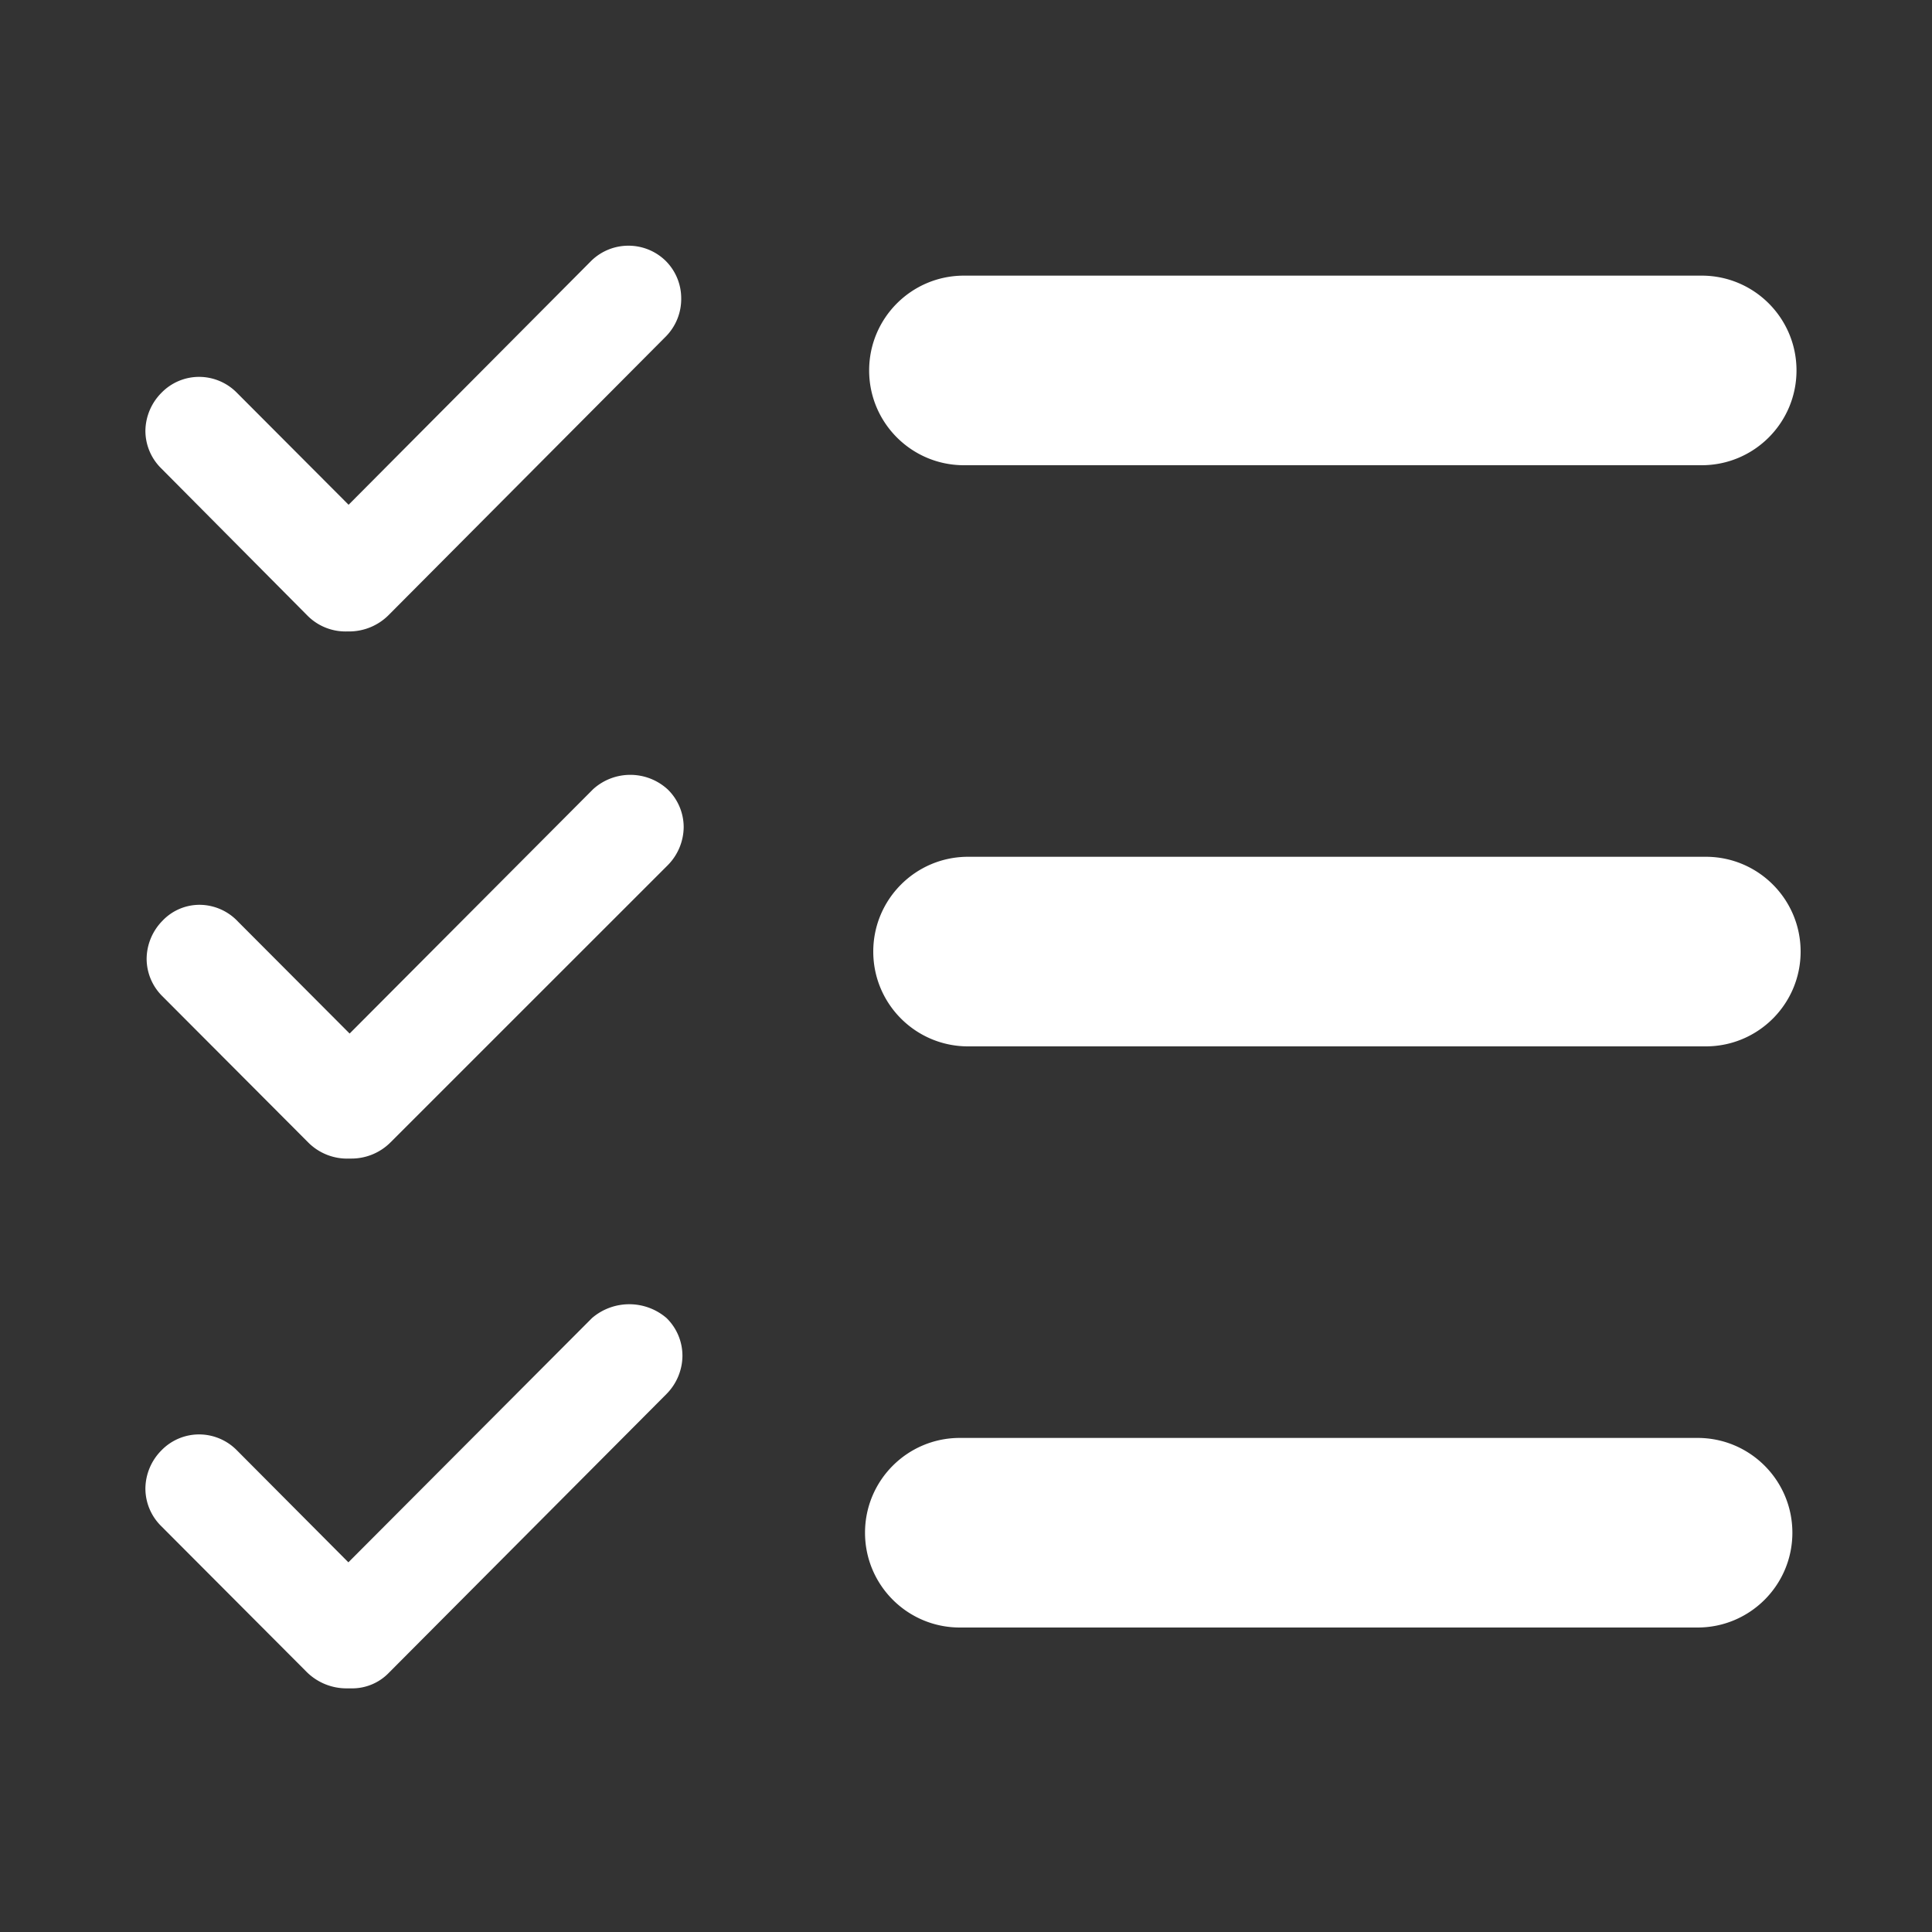 <?xml version="1.0" standalone="no"?><!DOCTYPE svg PUBLIC "-//W3C//DTD SVG 1.1//EN" "http://www.w3.org/Graphics/SVG/1.1/DTD/svg11.dtd"><svg t="1704589914984" class="icon" viewBox="0 0 1024 1024" version="1.1" xmlns="http://www.w3.org/2000/svg" p-id="3318" xmlns:xlink="http://www.w3.org/1999/xlink" width="128" height="128"><rect x="0" y="0" width="1024" height="1024" fill="#333333" stroke="none"/><path d="M162.917 326.244a28.366 28.366 0 0 0 20.967 8.432h1.425a29.56 29.56 0 0 0 20.426-8.432l147.238-147.958a28.325 28.325 0 0 0 8.083-20.153 27.99 27.99 0 0 0-8.41-20.044c-10.939-10.486-28.171-10.486-39.11 0L184.763 267.538l-59.203-59.356a28.13 28.13 0 0 0-19.984-8.432 27.798 27.798 0 0 0-19.99 8.432 29.036 29.036 0 0 0-8.52 20.044 27.957 27.957 0 0 0 8.41 20.039l77.44 77.979z m151.388 92.103L185.31 547.801l-59.203-59.361a28.115 28.115 0 0 0-19.99-8.869 27.063 27.063 0 0 0-19.984 8.432 29.072 29.072 0 0 0-8.416 20.044 27.996 27.996 0 0 0 8.416 20.044l77.33 77.538a29.133 29.133 0 0 0 21.846 8.432h0.989c7.679 0 15.058-3.031 20.53-8.432l147.128-147.085a29.081 29.081 0 0 0 8.41-20.044 27.969 27.969 0 0 0-8.41-20.039c-11.202-10.322-28.396-10.371-39.651-0.115z m-0.546 280.265L184.654 828.066l-59.094-59.361a28.107 28.107 0 0 0-19.984-8.432 27.798 27.798 0 0 0-19.99 8.432 29.035 29.035 0 0 0-8.52 20.153 27.98 27.98 0 0 0 8.41 20.044l77.33 77.532a29.975 29.975 0 0 0 20.973 8.432h2.518a27.001 27.001 0 0 0 19.984-8.432l147.019-147.631a29.038 29.038 0 0 0 8.405-20.039 27.942 27.942 0 0 0-8.405-20.153c-11.377-9.782-28.166-9.782-39.542 0zM952.183 196.335c0 27.749-22.495 50.244-50.244 50.244H510.908c-27.749 0-50.244-22.495-50.244-50.244s22.495-50.244 50.244-50.244h391.031c27.749 0 50.244 22.495 50.244 50.244zM954.368 504.354c0 27.749-22.495 50.244-50.244 50.244H513.092c-27.749 0-50.244-22.495-50.244-50.244s22.495-50.244 50.244-50.244h391.031c27.749 0 50.244 22.495 50.244 50.244zM949.999 812.373c0 27.749-22.495 50.244-50.244 50.244H508.723c-27.749 0-50.244-22.495-50.244-50.244s22.495-50.244 50.244-50.244h391.031c27.749 0 50.244 22.495 50.244 50.244z" fill="#ffffff" p-id="3319"></path></svg>